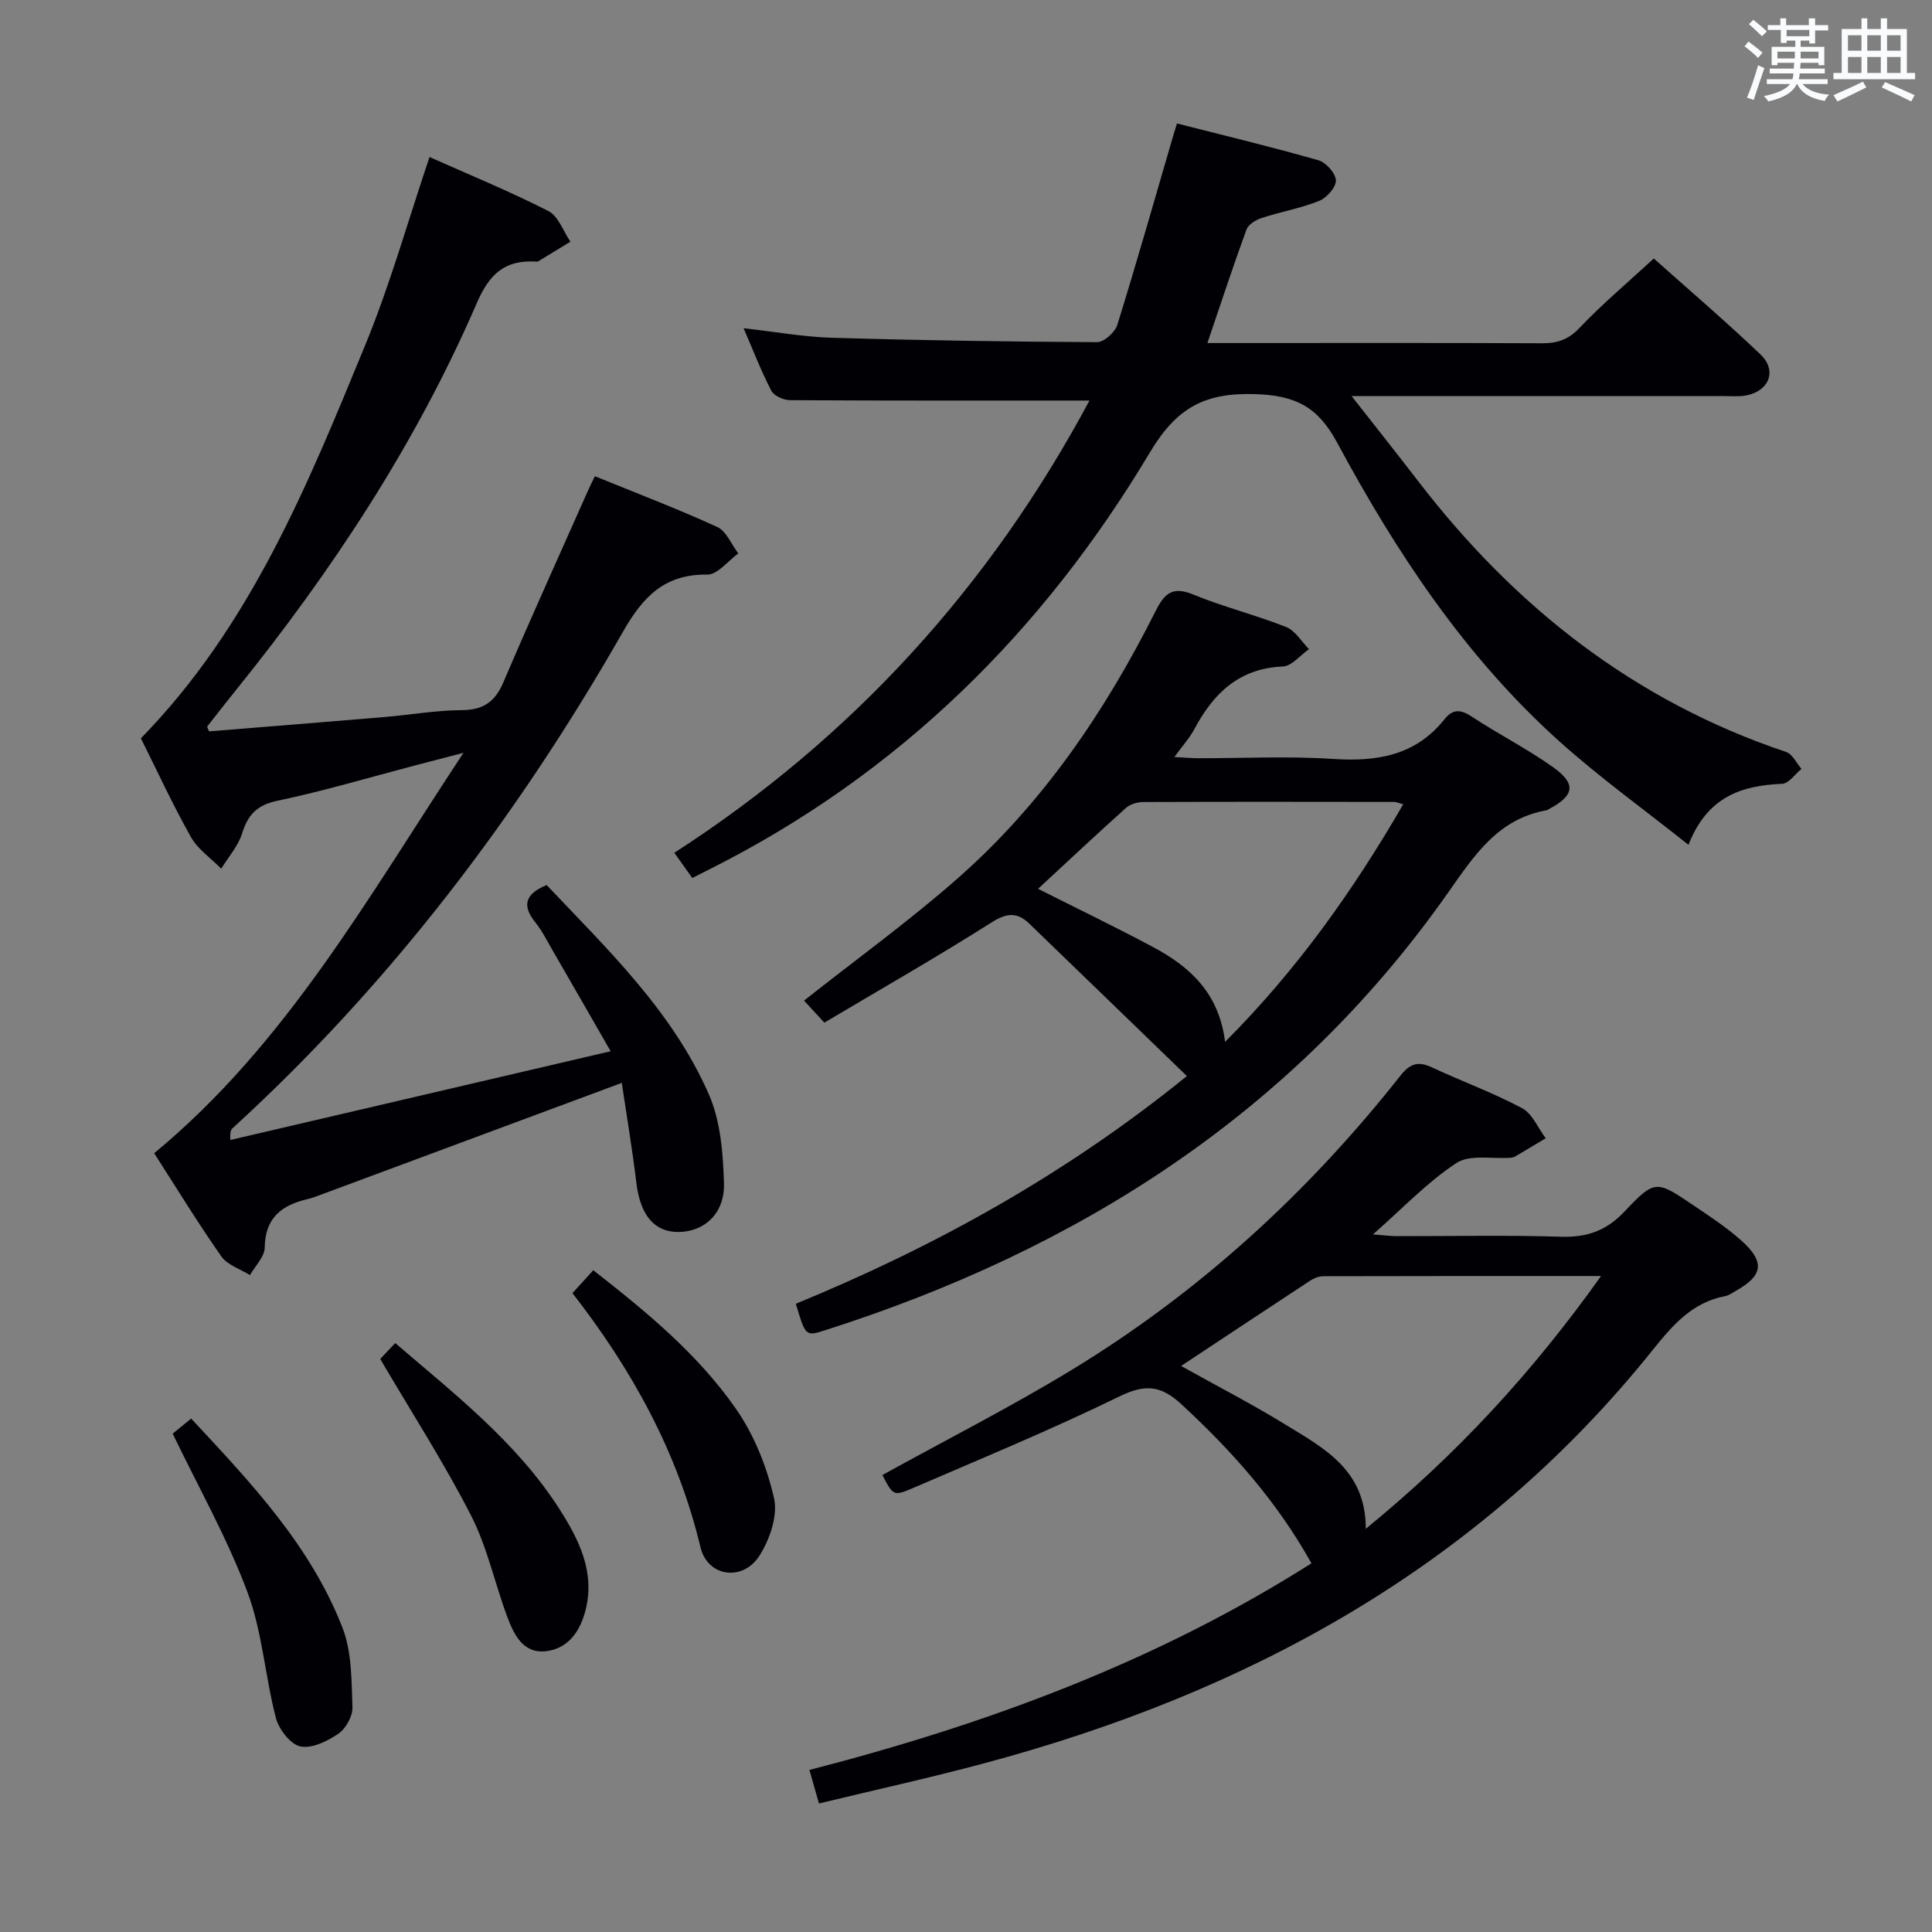 <svg enable-background="new 0 0 400 400" viewBox="0 0 400 400" xmlns="http://www.w3.org/2000/svg"><rect x="0" y="0" width="400" height="400" fill="#808080" stroke="none"/><g fill="#010105"><path d="m128.73 224.2c-21.5 7.99-41.87 15.56-62.24 23.13-.93.35-1.87.72-2.84.94-5.33 1.25-8.77 3.86-8.84 10.02-.02 1.91-1.98 3.81-3.06 5.71-2.01-1.27-4.67-2.08-5.93-3.88-4.87-6.94-9.29-14.19-13.9-21.36 27.33-22.58 44.23-52.92 64.04-82.9-4.27 1.11-7.18 1.86-10.09 2.63-9.47 2.48-18.86 5.29-28.43 7.3-4.25.89-6.1 2.88-7.32 6.77-.82 2.62-2.84 4.87-4.32 7.29-2.12-2.16-4.83-3.99-6.26-6.53-3.82-6.79-7.09-13.89-10.37-20.46 22.74-23.27 34.53-52.46 46.46-81.45 5.16-12.54 8.83-25.68 13.3-38.9 8.02 3.58 16.48 7.05 24.6 11.18 2.07 1.05 3.08 4.18 4.57 6.35-2.23 1.36-4.45 2.73-6.69 4.08-.13.08-.33.04-.49.03-6.34-.33-9.53 2.42-12.21 8.61-12.62 29.18-30.01 55.52-49.94 80.22-1.98 2.46-3.93 4.95-5.87 7.44-.05.06.1.29.39 1 12.01-.98 24.2-1.94 36.38-2.97 5.3-.45 10.58-1.39 15.88-1.42 4.46-.02 6.92-1.68 8.66-5.75 5.67-13.28 11.64-26.43 17.49-39.62.39-.87.82-1.73 1.46-3.07 8.6 3.51 17.09 6.74 25.33 10.51 1.89.87 2.93 3.61 4.37 5.48-2.14 1.54-4.29 4.4-6.41 4.38-8.81-.11-13.27 4.5-17.42 11.75-21.84 38.26-48.24 73.04-80.87 102.87-.34.31-.57.72-.46 2.44 25.83-6.03 51.65-12.05 78.73-18.37-4.48-7.79-8.31-14.48-12.17-21.15-1.08-1.87-2.06-3.84-3.41-5.51-2.8-3.47-2.2-5.89 2.33-7.75 12.55 13.27 26.04 26.11 33.58 43.33 2.43 5.54 2.94 12.19 3.13 18.37.2 6.27-4.03 10.07-9.38 10.13-5.05.05-7.93-3.49-8.75-10.11-.84-7.01-2.02-13.96-3.03-20.76z"/><path d="m225.56 82.93c-21.06 0-41.53.04-62-.08-1.33-.01-3.31-.89-3.86-1.94-2.11-4.07-3.77-8.38-5.75-12.96 6.45.73 12.35 1.8 18.27 1.98 18.3.54 36.61.82 54.92.91 1.43.01 3.7-2.03 4.18-3.56 4.04-12.98 7.75-26.06 11.56-39.11.18-.62.38-1.23.8-2.61 9.87 2.52 19.65 4.86 29.31 7.63 1.56.45 3.56 2.71 3.59 4.18.03 1.43-1.91 3.6-3.48 4.23-3.82 1.53-7.96 2.25-11.89 3.53-1.2.39-2.74 1.33-3.13 2.38-2.79 7.61-5.31 15.3-8.1 23.51h6.68c20.83 0 41.67-.05 62.5.05 3.18.02 5.49-.69 7.83-3.15 4.69-4.94 9.93-9.35 15.41-14.4 6.85 6.12 14.66 12.79 22.08 19.85 3.47 3.3 1.86 7.52-2.85 8.48-1.45.3-2.99.16-4.48.16-25.31-.01-50.64-.01-77.32-.01 5.04 6.43 9.51 12.05 13.89 17.75 19.99 25.96 44.72 45.42 76.09 55.94 1.3.44 2.12 2.3 3.17 3.5-1.33 1.08-2.63 3.03-4.01 3.09-8.38.36-15.46 2.61-19.39 12.63-9.4-7.48-18.52-14.03-26.81-21.49-19.43-17.47-33.67-39.02-45.95-61.81-3.96-7.35-8.52-9.73-16.9-10.01-10.53-.36-16.34 2.84-21.86 12.09-22.13 37.05-51.89 66.49-90.78 86.09-1.19.6-2.37 1.2-3.95 2-1.14-1.6-2.26-3.17-3.72-5.22 36.95-23.84 65.39-55.23 85.95-93.63z"/><path d="m182.69 305.39c13.29-7.34 26.5-14.05 39.12-21.72 26.43-16.07 48.96-36.68 68.11-60.94 2.09-2.65 3.76-3.04 6.61-1.71 6.17 2.87 12.61 5.22 18.6 8.42 2.13 1.14 3.29 4.1 4.89 6.23-2.11 1.26-4.21 2.53-6.33 3.77-.28.16-.63.24-.96.26-3.79.28-8.42-.73-11.19 1.09-6.04 3.96-11.12 9.37-17.28 14.78 2.18.16 3.55.35 4.93.36 11.33.02 22.67-.24 33.98.12 5.38.17 9.39-1.22 13.16-5.21 6.31-6.68 6.58-6.49 14.28-1.29 3.44 2.32 6.94 4.62 10.01 7.38 4.84 4.36 4.37 7.19-1.21 10.31-.73.41-1.44.96-2.23 1.11-6.87 1.29-10.93 6.08-15.06 11.22-35.99 44.89-83.74 70.88-138.42 85.52-11.2 3-22.53 5.49-34.14 8.3-.68-2.39-1.25-4.39-1.98-6.94 36.69-9.47 71.71-22.35 103.94-42.78-7.15-12.84-16.49-23.29-26.94-32.95-4.31-3.98-7.58-4.16-12.89-1.57-14.01 6.84-28.45 12.8-42.77 18.98-3.95 1.69-4.04 1.47-6.23-2.74zm61.84-22.58c7.66 4.27 14.73 7.91 21.48 12.06 8.01 4.92 16.79 9.41 16.76 21.65 18.85-15.38 34.53-32.41 48.71-52.33-19.97 0-38.74-.01-57.5.04-.92 0-1.96.41-2.74.93-8.73 5.73-17.43 11.51-26.71 17.65z"/><path d="m170.67 211.73c-1.95-2.12-3.28-3.57-4.2-4.57 10.8-8.55 21.87-16.53 32.05-25.52 17.43-15.39 30.31-34.38 40.7-55.06 1.87-3.72 3.49-5.27 7.83-3.49 6.27 2.58 12.93 4.23 19.24 6.73 1.88.75 3.17 3.01 4.72 4.58-1.8 1.25-3.56 3.51-5.4 3.59-9.05.38-14.36 5.52-18.31 12.93-.99 1.86-2.45 3.46-4.15 5.81 2.07.11 3.47.24 4.87.25 9.33.02 18.69-.47 27.98.15 9.11.6 17.09-.7 23.09-8.24 1.59-2 3.2-2.12 5.5-.6 5.54 3.66 11.52 6.68 16.92 10.52 4.91 3.49 4.47 5.9-.82 8.7-.15.08-.28.21-.44.24-10.13 1.76-15.03 9.37-20.46 17.09-32.09 45.64-76.57 73.88-129.05 90.6-3.95 1.26-3.97 1.19-5.97-5.51 28.69-11.8 55.76-26.71 80.96-47.14-11.04-10.68-21.82-21.14-32.64-31.57-2.48-2.39-4.64-2.25-7.8-.24-11.34 7.19-23 13.84-34.62 20.75zm44.25-27.71c8.25 4.16 16.15 7.96 23.87 12.09 7.53 4.03 13.59 9.46 14.85 19.6 15.01-15.04 26.58-31.43 36.88-49.18-.95-.27-1.39-.5-1.82-.5-17.32-.02-34.63-.05-51.95.02-1.21 0-2.72.41-3.59 1.19-6.06 5.42-11.98 10.99-18.24 16.78z"/><path d="m78.72 281.36c.59-.63 1.72-1.82 3.11-3.29 12.36 10.61 25.17 20.57 34 34.37 4.02 6.29 7.47 13.08 5.36 21.09-1.15 4.35-3.63 7.84-8.22 8.34-4.67.5-6.56-3.44-7.92-7.06-2.62-6.98-4.16-14.48-7.53-21.05-5.58-10.9-12.25-21.24-18.8-32.4z"/><path d="m118.52 267.73c1.51-1.67 2.73-3.01 4.31-4.74 10.94 8.54 21.63 17.33 29.54 28.69 3.77 5.41 6.41 12.03 7.88 18.48.83 3.62-.88 8.59-3.02 11.94-3.46 5.4-10.74 4.4-12.21-1.78-4.7-19.65-14.18-36.76-26.5-52.59z"/><path d="m35.75 296.82c.92-.75 2.2-1.79 3.83-3.12 12.33 13.24 24.73 26.29 31.34 43.34 1.94 5.01 1.85 10.9 2.05 16.42.07 1.84-1.36 4.43-2.92 5.49-2.27 1.55-5.51 3.14-7.89 2.62-2.06-.45-4.43-3.55-5.04-5.9-2.25-8.63-2.8-17.81-5.9-26.07-4.16-11.13-10.09-21.6-15.47-32.78z"/></g><path d="m361.2 9.6.8-1c.9.7 1.9 1.4 2.9 2.3l-.9 1.1c-1-1-2-1.8-2.8-2.4zm.5 10.6c.9-2.1 1.6-4.3 2.3-6.7.4.2.8.4 1.3.6-.7 2.1-1.5 4.3-2.2 6.6zm.4-15.2.9-.9c1 .8 2 1.6 2.8 2.4l-1 1c-.9-.9-1.8-1.7-2.7-2.5zm12.5-1.2h1.2v1.4h2.7v1.1h-2.7v2.7h-1.2v-.6h-1.8v1.3h4.9v3.8h-1.2v-.5h-3.7c0 .4-.1.9-.1 1.2h5.1v1h-5.2c0 .5-.1.9-.2 1.2h6v1h-5.2c1.1 1.3 2.9 2 5.5 2.2-.4.4-.7.8-.9 1.3-2.9-.5-4.8-1.6-5.7-3.5h-.1c-.8 1.7-2.7 2.9-5.9 3.6-.2-.4-.6-.8-.9-1.1 2.8-.6 4.6-1.4 5.4-2.5h-4.8v-1h5.3c.1-.3.2-.7.2-1.2h-4.9v-1h5c0-.4 0-.8.1-1.2h-3.5v.5h-1.2v-3.8h4.9v-1.3h-1.8v.5h-1.2v-2.7h-2.7v-1h2.6v-1.4h1.2v1.4h4.7v-1.4zm-6.6 8.3h3.6c0-.4 0-.9 0-1.4h-3.6zm1.9-4.6h4.7v-1.3h-4.7zm6.6 3.2h-3.7v1.4h3.7z" fill="#fafbfc"/><path d="m385.3 3.8h1.3v2.2h2.8v-2.2h1.3v2.2h4.1v9.1h1.7v1.3h-16.9v-1.3h1.7v-9.1h4.1v-2.2zm.4 13.1.7 1.2c-1.8.9-3.8 1.9-6 2.9-.2-.4-.5-.8-.8-1.3 2.3-1 4.3-1.9 6.1-2.8zm-3.1-6.4h2.8v-3.2h-2.8zm0 4.6h2.8v-3.3h-2.8zm4-4.6h2.8v-3.2h-2.8zm0 4.6h2.8v-3.3h-2.8zm3.7 1.9c2.1.9 4.1 1.8 6.1 2.7l-.7 1.3c-2.2-1.1-4.2-2-6.1-2.9zm3.2-9.7h-2.8v3.2h2.8zm-2.8 7.8h2.8v-3.3h-2.8z" fill="#fafbfc"/></svg>